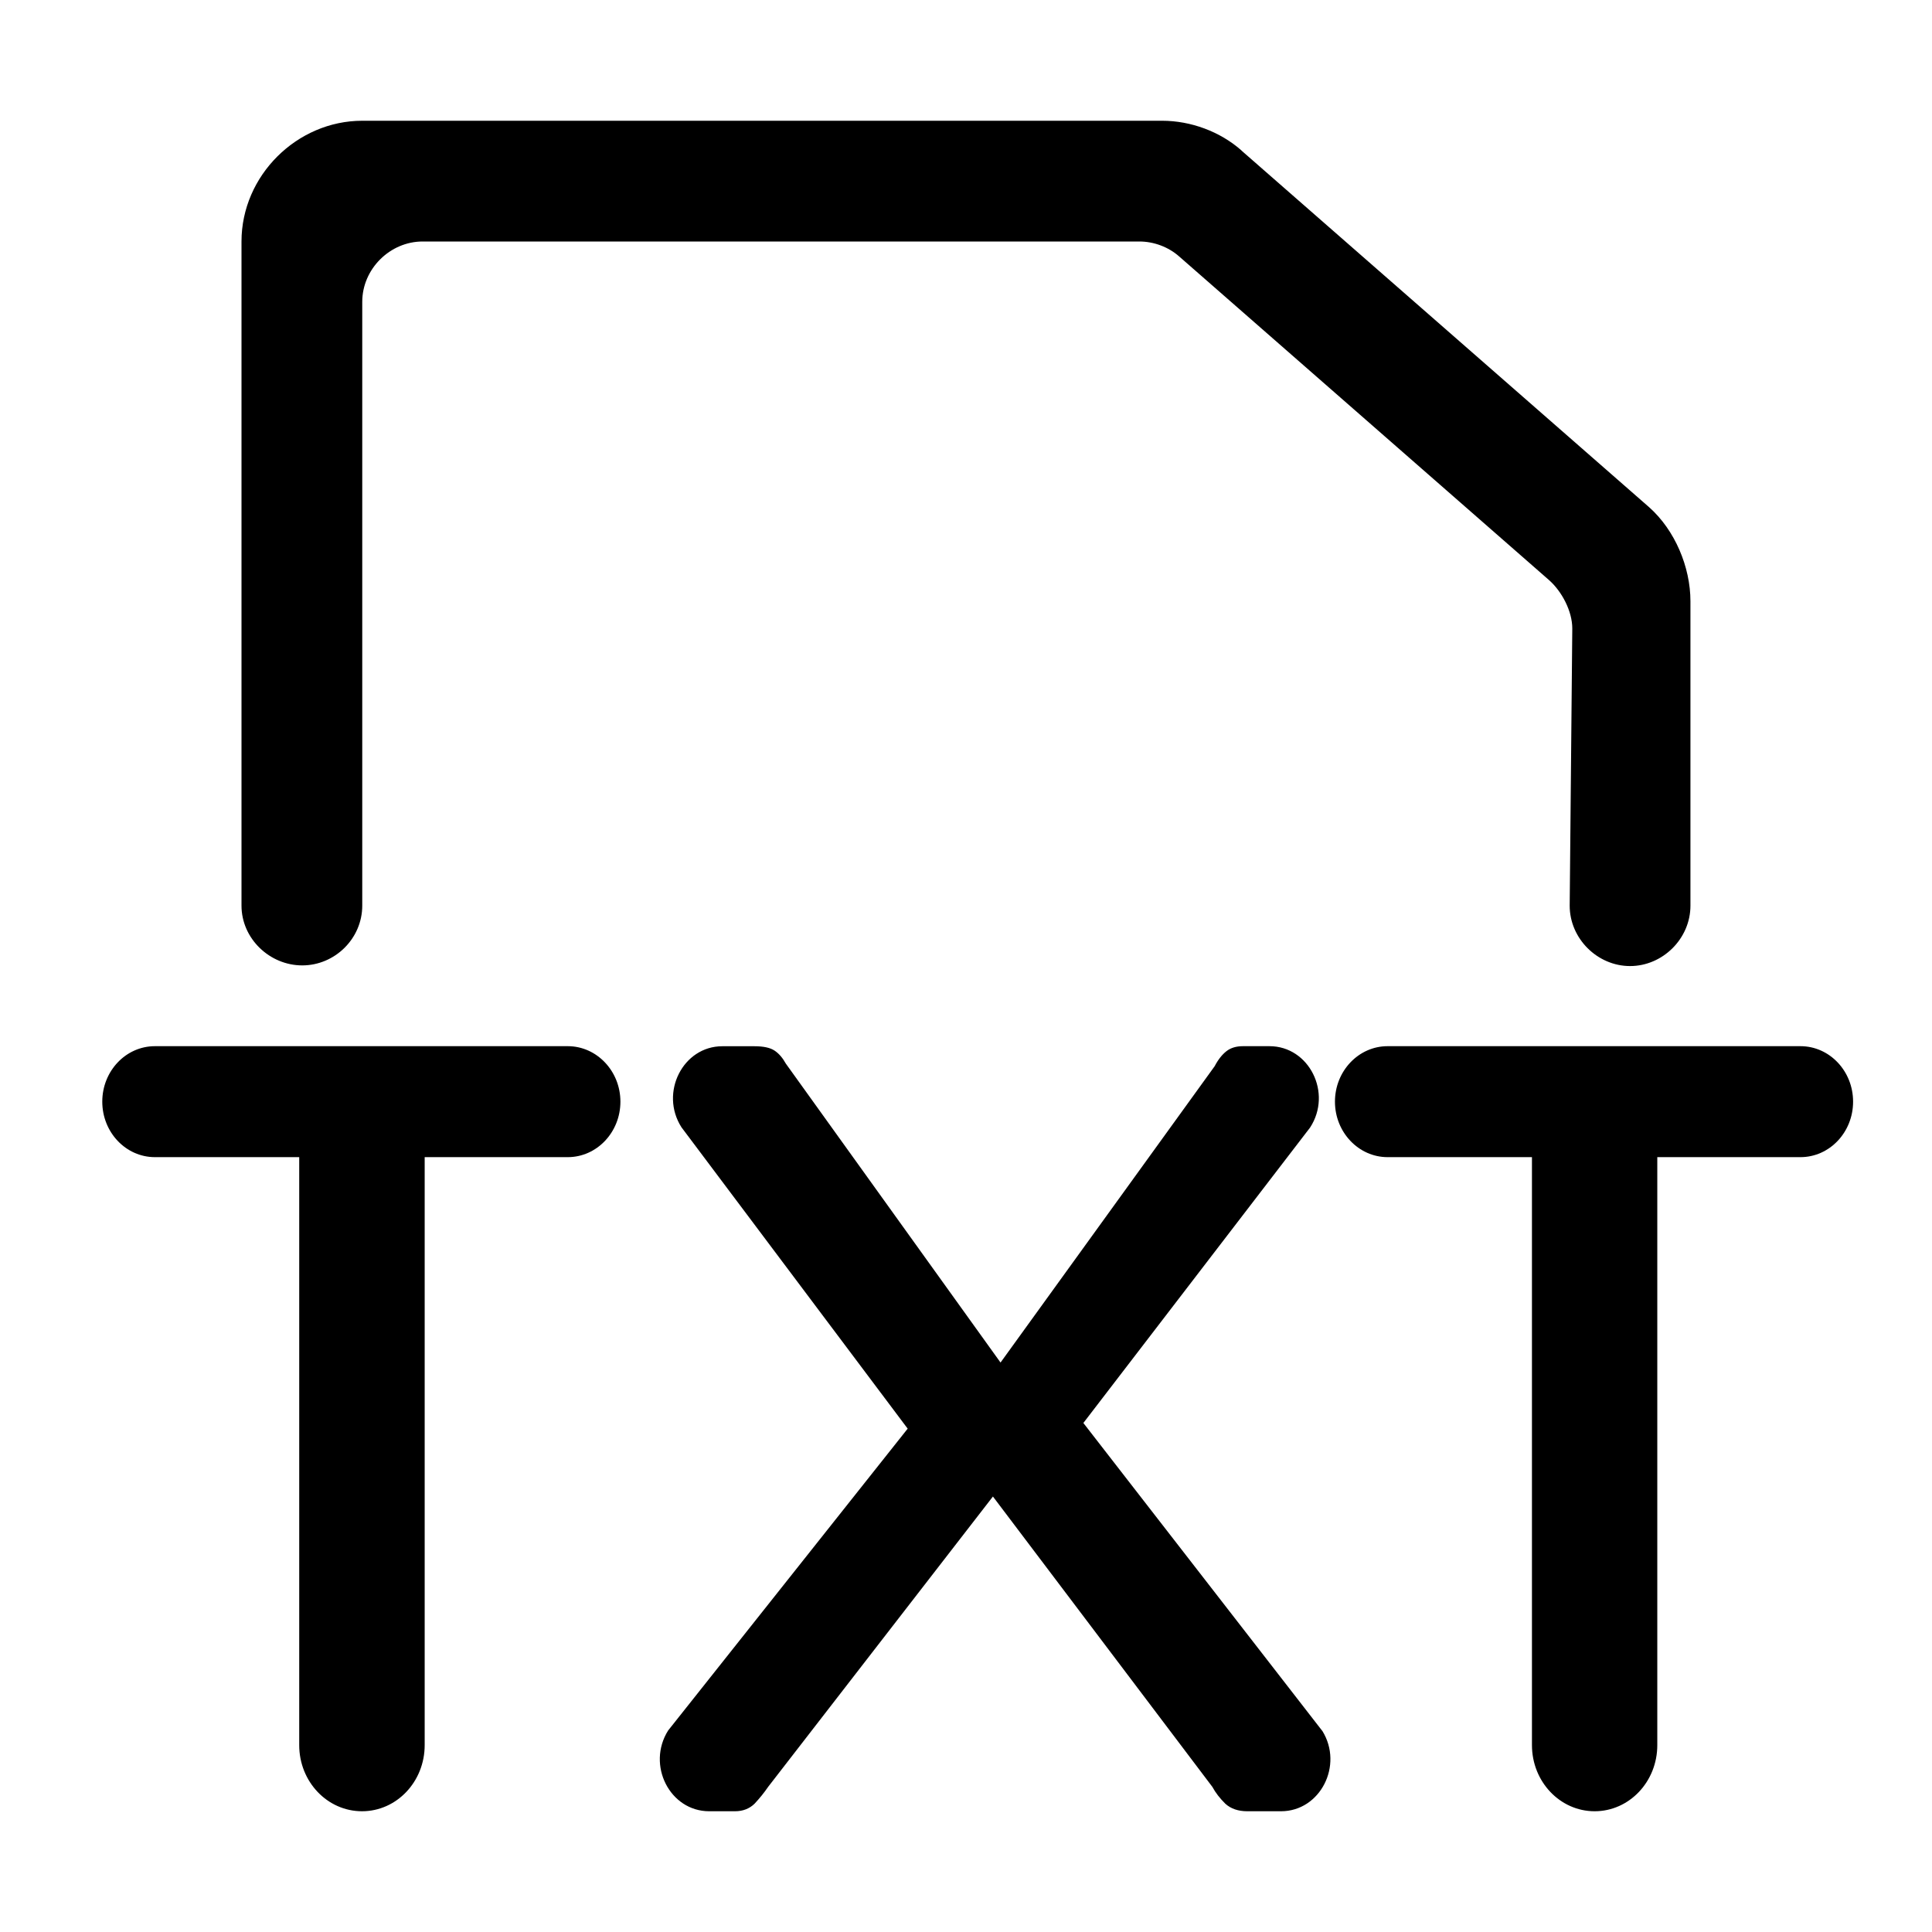 <?xml version="1.0" encoding="UTF-8"?>
<svg viewBox="0 0 32 32" version="1.1" xmlns="http://www.w3.org/2000/svg" xmlns:xlink="http://www.w3.org/1999/xlink">
<title>txt_border</title>
<path d="M20.565 2.494c-0.355-0.315-0.842-0.494-1.317-0.494h-13.248c-1.080 0-2 0.907-2 2v11c0 0.546 0.466 0.99 1.006 0.99s0.994-0.444 0.994-0.99c0-0.364 0-3.698 0-10 0-0.546 0.46-1 1-1h11.872c0.238 0 0.481 0.090 0.659 0.248l6.128 5.362c0.211 0.187 0.383 0.514 0.383 0.799l-0.043 4.592c0 0.546 0.46 1 1 1s1-0.454 1-1v-5.042c0-0.57-0.259-1.18-0.683-1.557l-6.752-5.907zM29.821 19.166c0.482 0 0.872-0.412 0.872-0.919s-0.39-0.919-0.872-0.919h-6.838c-0.481 0-0.872 0.412-0.872 0.919s0.392 0.919 0.872 0.919h2.391v9.739c0 0.605 0.465 1.095 1.038 1.095s1.038-0.489 1.038-1.095v-9.739h2.371zM21.902 28.669c0.354 0.572-0.036 1.331-0.684 1.331h-0.559c-0.15 0-0.271-0.041-0.363-0.124-0.091-0.090-0.163-0.182-0.215-0.279l-3.635-4.81-3.724 4.81c-0.066 0.097-0.141 0.189-0.225 0.279-0.085 0.082-0.193 0.124-0.323 0.124h-0.428c-0.651 0-1.040-0.765-0.68-1.337l3.968-5-3.747-4.992c-0.365-0.572 0.024-1.342 0.677-1.342h0.532c0.15 0 0.261 0.024 0.334 0.073 0.072 0.048 0.133 0.12 0.186 0.215l3.556 4.951 3.547-4.909c0.058-0.111 0.124-0.193 0.196-0.249s0.163-0.082 0.274-0.082h0.437c0.658 0 1.046 0.776 0.673 1.348l-3.755 4.893 3.957 5.1zM9.404 19.166c0.481 0 0.872-0.412 0.872-0.919s-0.392-0.919-0.872-0.919h-6.838c-0.482 0-0.872 0.412-0.872 0.919s0.39 0.919 0.872 0.919h2.39v9.739c0 0.605 0.465 1.095 1.040 1.095 0.573 0 1.038-0.489 1.038-1.095v-9.739h2.371z"></path>
</svg>
